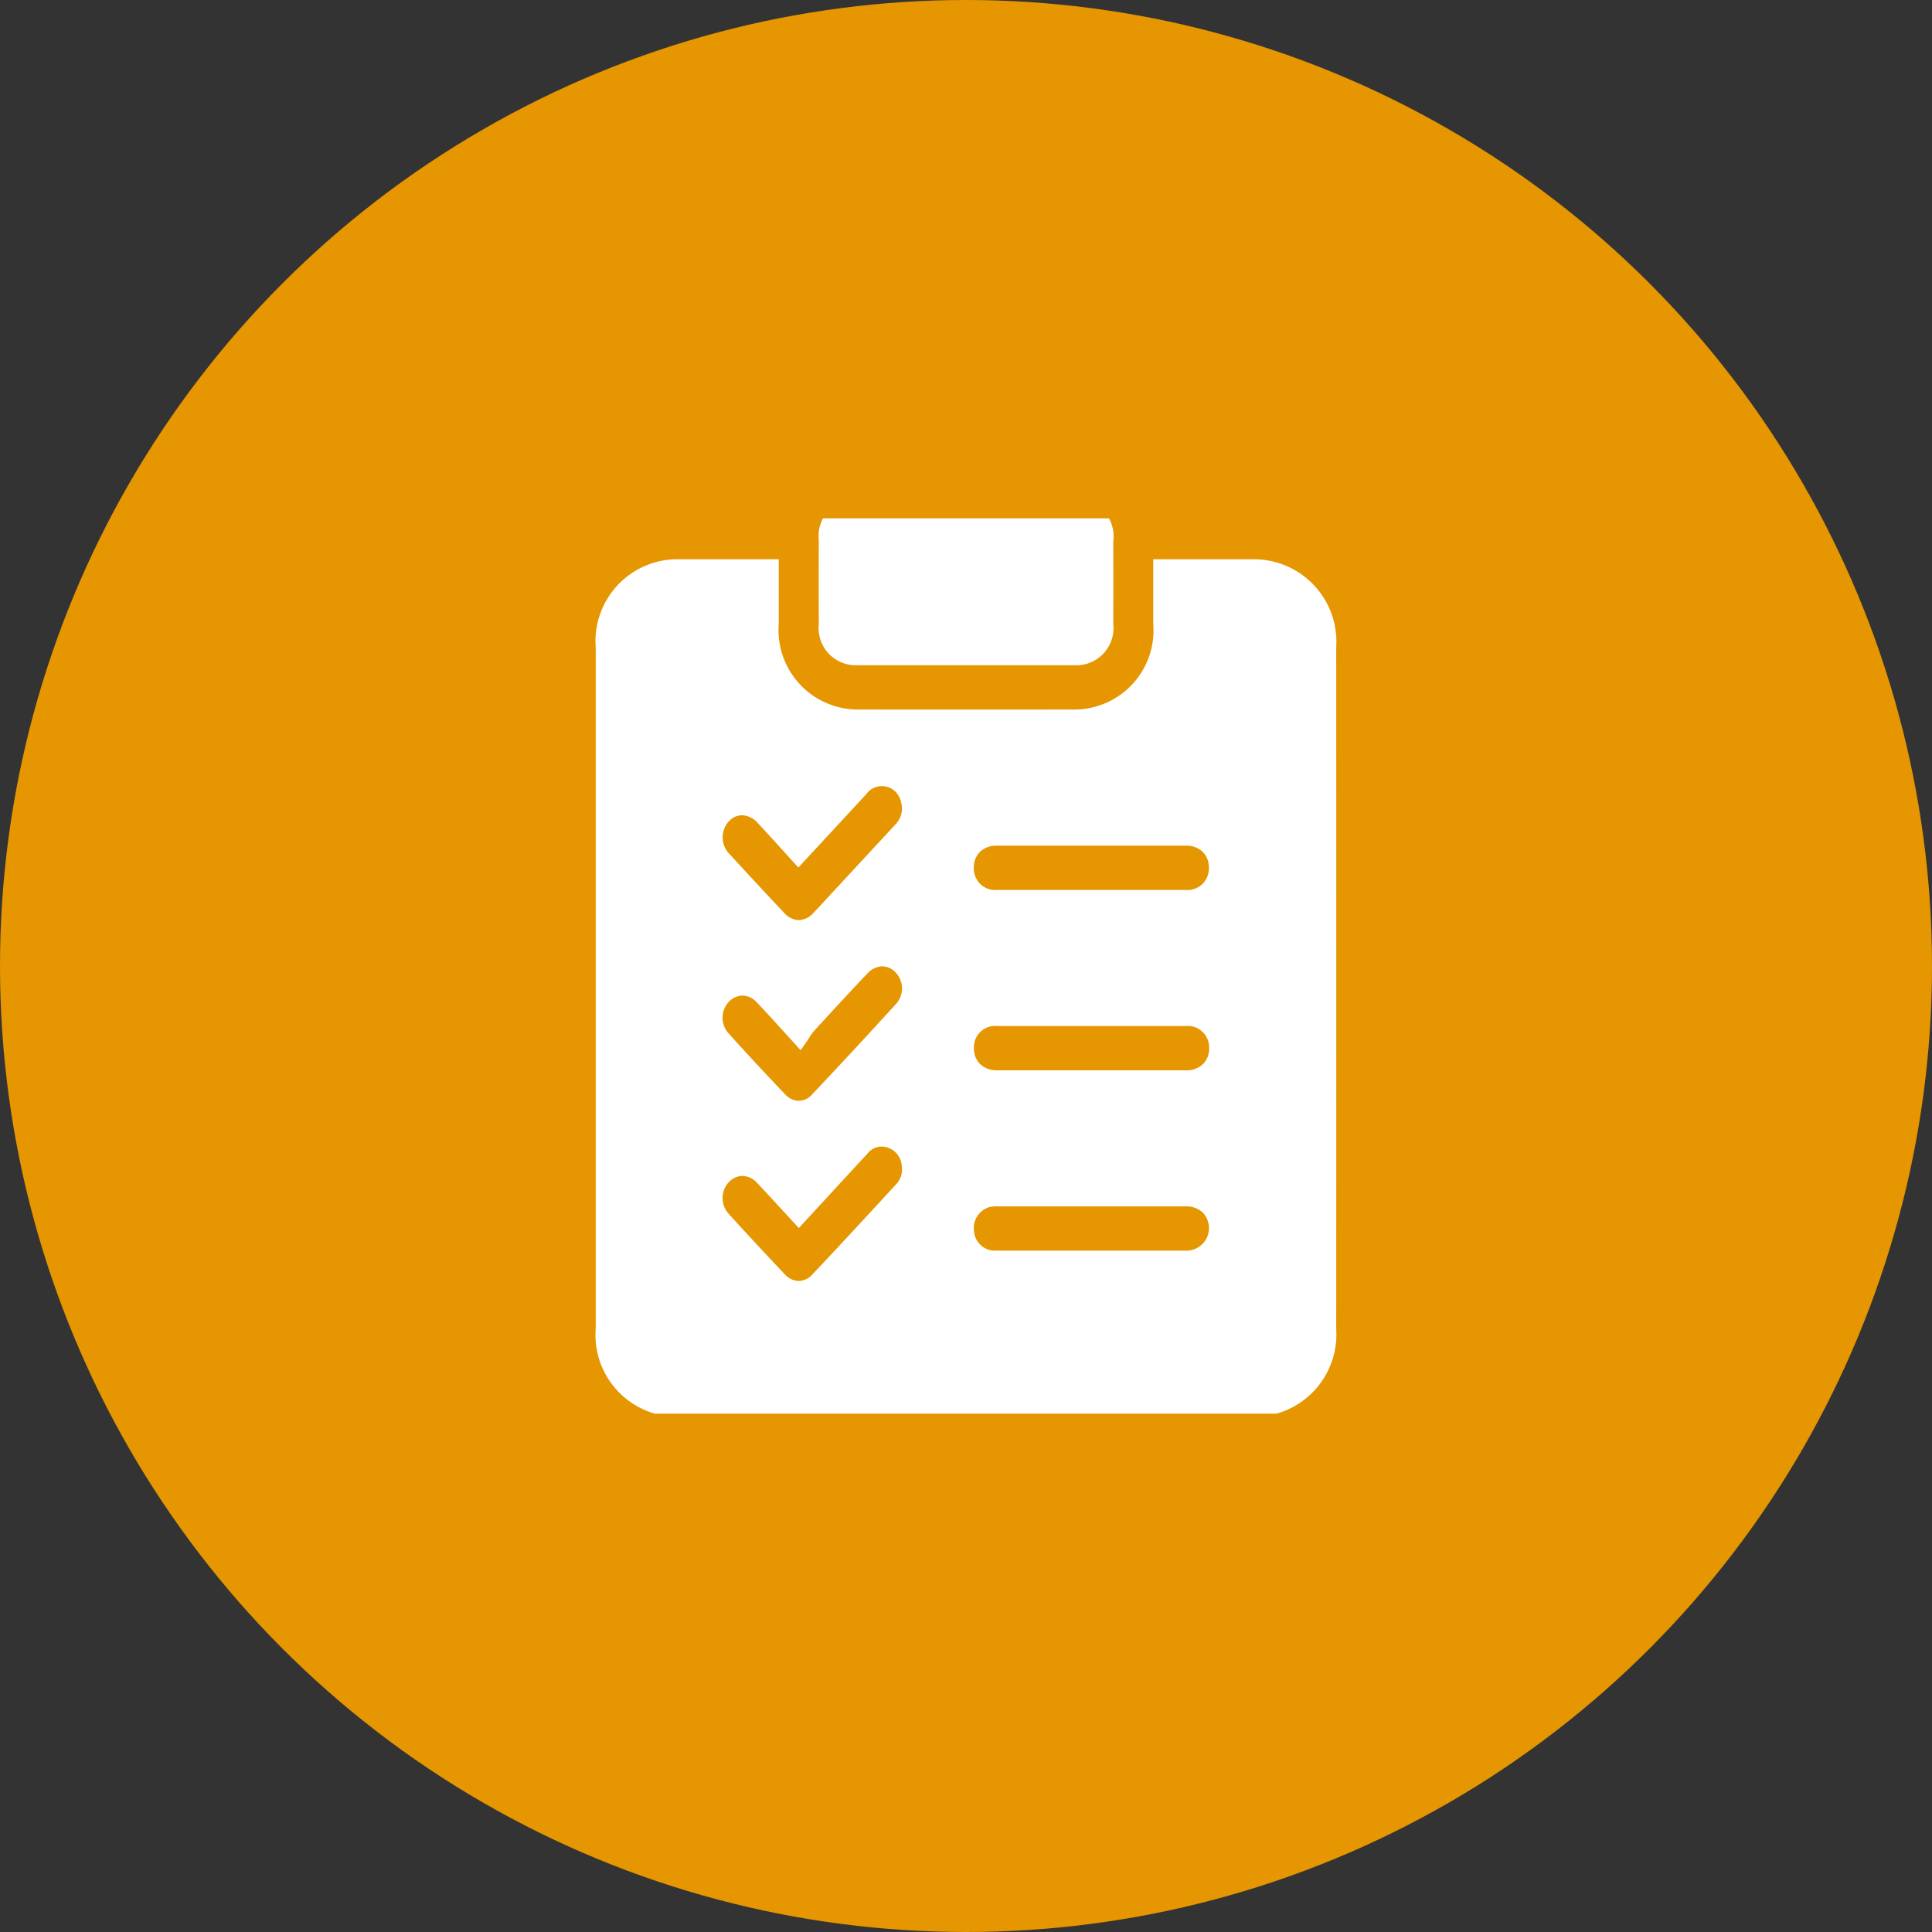 <svg xmlns="http://www.w3.org/2000/svg" xmlns:xlink="http://www.w3.org/1999/xlink" width="82" height="82" viewBox="0 0 82 82">
  <rect x="0" y="0" width="82" height="82" fill="#333333" stroke="none"/>
  <defs>
    <clipPath id="clip-path">
      <rect id="Rectangle_16903" data-name="Rectangle 16903" width="32" height="38" transform="translate(-0.056 0.361)" fill="#fff"/>
    </clipPath>
  </defs>
  <g id="Group_27461" data-name="Group 27461" transform="translate(-1010 -2156)">
    <circle id="Ellipse_128" data-name="Ellipse 128" cx="41" cy="41" r="41" transform="translate(1010 2156)" fill="#e59601"/>
    <g id="Group_2879" data-name="Group 2879" transform="translate(1035.056 2177.639)">
      <g id="Group_2686" data-name="Group 2686" clip-path="url(#clip-path)">
        <path id="Path_3702" data-name="Path 3702" d="M27.948,3.735c-.821,0-1.641,0-2.461,0H23.664v1.18c0,.536,0,1.054,0,1.57a3.361,3.361,0,0,1-3.354,3.628q-4.586.005-9.169,0A3.373,3.373,0,0,1,7.769,6.466V3.734H6.187c-.9,0-1.794,0-2.682,0A3.48,3.48,0,0,0,0,7.479Q0,21.932,0,36.385a3.474,3.474,0,0,0,3.5,3.745l11.544,0,12.9,0a3.493,3.493,0,0,0,3.485-3.724q.006-14.472,0-28.946a3.5,3.5,0,0,0-3.483-3.725M16.705,31.23a1.533,1.533,0,0,1,.355-.029h7.983a1.01,1.01,0,0,1,.722.262.957.957,0,0,1-.725,1.616h-.674q-3.711,0-7.42,0a.887.887,0,0,1-.89-.835.925.925,0,0,1,.651-1.013m8.346-5.806q-4.01,0-8.022,0a.988.988,0,0,1-.724-.274.92.92,0,0,1-.254-.674.9.9,0,0,1,1-.931h7.983a.91.91,0,0,1,1,.933.923.923,0,0,1-.252.673.993.993,0,0,1-.725.273m-.019-7.655H17.048a.91.91,0,0,1-1-.933.926.926,0,0,1,.251-.675.994.994,0,0,1,.726-.272h8.022a1,1,0,0,1,.726.274.925.925,0,0,1,.251.673.91.91,0,0,1-1,.933M12.716,14.994q-.818.887-1.638,1.769l-1.069,1.155c-.252.274-.5.549-.762.816a.858.858,0,0,1-.636.317.879.879,0,0,1-.62-.316q-1.156-1.229-2.3-2.475a1.011,1.011,0,0,1-.049-1.393.771.771,0,0,1,.568-.267h0a.917.917,0,0,1,.656.318c.336.357.665.72,1.008,1.1l.727.8,1.05-1.133c.623-.671,1.232-1.329,1.839-1.989a.8.8,0,0,1,.764-.324.812.812,0,0,1,.685.607.965.965,0,0,1-.228,1.022M5.637,30.187a.8.8,0,0,1,.578-.278h.012a.85.85,0,0,1,.609.282c.351.366.694.741,1.048,1.129l.737.8L9.56,31.1c.67-.726,1.322-1.435,1.976-2.141a.755.755,0,0,1,.892-.238.861.861,0,0,1,.56.758.909.909,0,0,1-.236.782l-.154.167c-1.128,1.225-2.256,2.449-3.4,3.659a.8.8,0,0,1-.581.279h0a.819.819,0,0,1-.591-.282q-1.2-1.265-2.373-2.557a1,1,0,0,1-.019-1.341m7.133-7.6c-1.2,1.316-2.408,2.622-3.6,3.881a.747.747,0,0,1-.546.251h0a.8.8,0,0,1-.573-.264c-.827-.866-1.641-1.745-2.422-2.612a.986.986,0,0,1,.014-1.311.8.8,0,0,1,.581-.275h.01a.811.811,0,0,1,.582.262c.354.368.7.746,1.067,1.154l.819.9.238-.342c.048-.068.09-.133.13-.195a2.173,2.173,0,0,1,.2-.281c.76-.83,1.52-1.658,2.295-2.472a.9.9,0,0,1,.595-.27.8.8,0,0,1,.581.269.984.984,0,0,1,.027,1.307" transform="translate(0.228 -1.637)" fill="#fff"/>
        <path id="Path_3703" data-name="Path 3703" d="M15.506,7.051h9.206A1.578,1.578,0,0,0,26.353,5.3q.005-1.755,0-3.51A1.583,1.583,0,0,0,24.681,0H18.774q-1.65,0-3.3,0a1.559,1.559,0,0,0-1.62,1.726q-.006,1.795,0,3.59a1.576,1.576,0,0,0,1.653,1.734" transform="translate(-4.158 -0.455)" fill="#fff"/>
      </g>
    </g>
  </g>
</svg>
